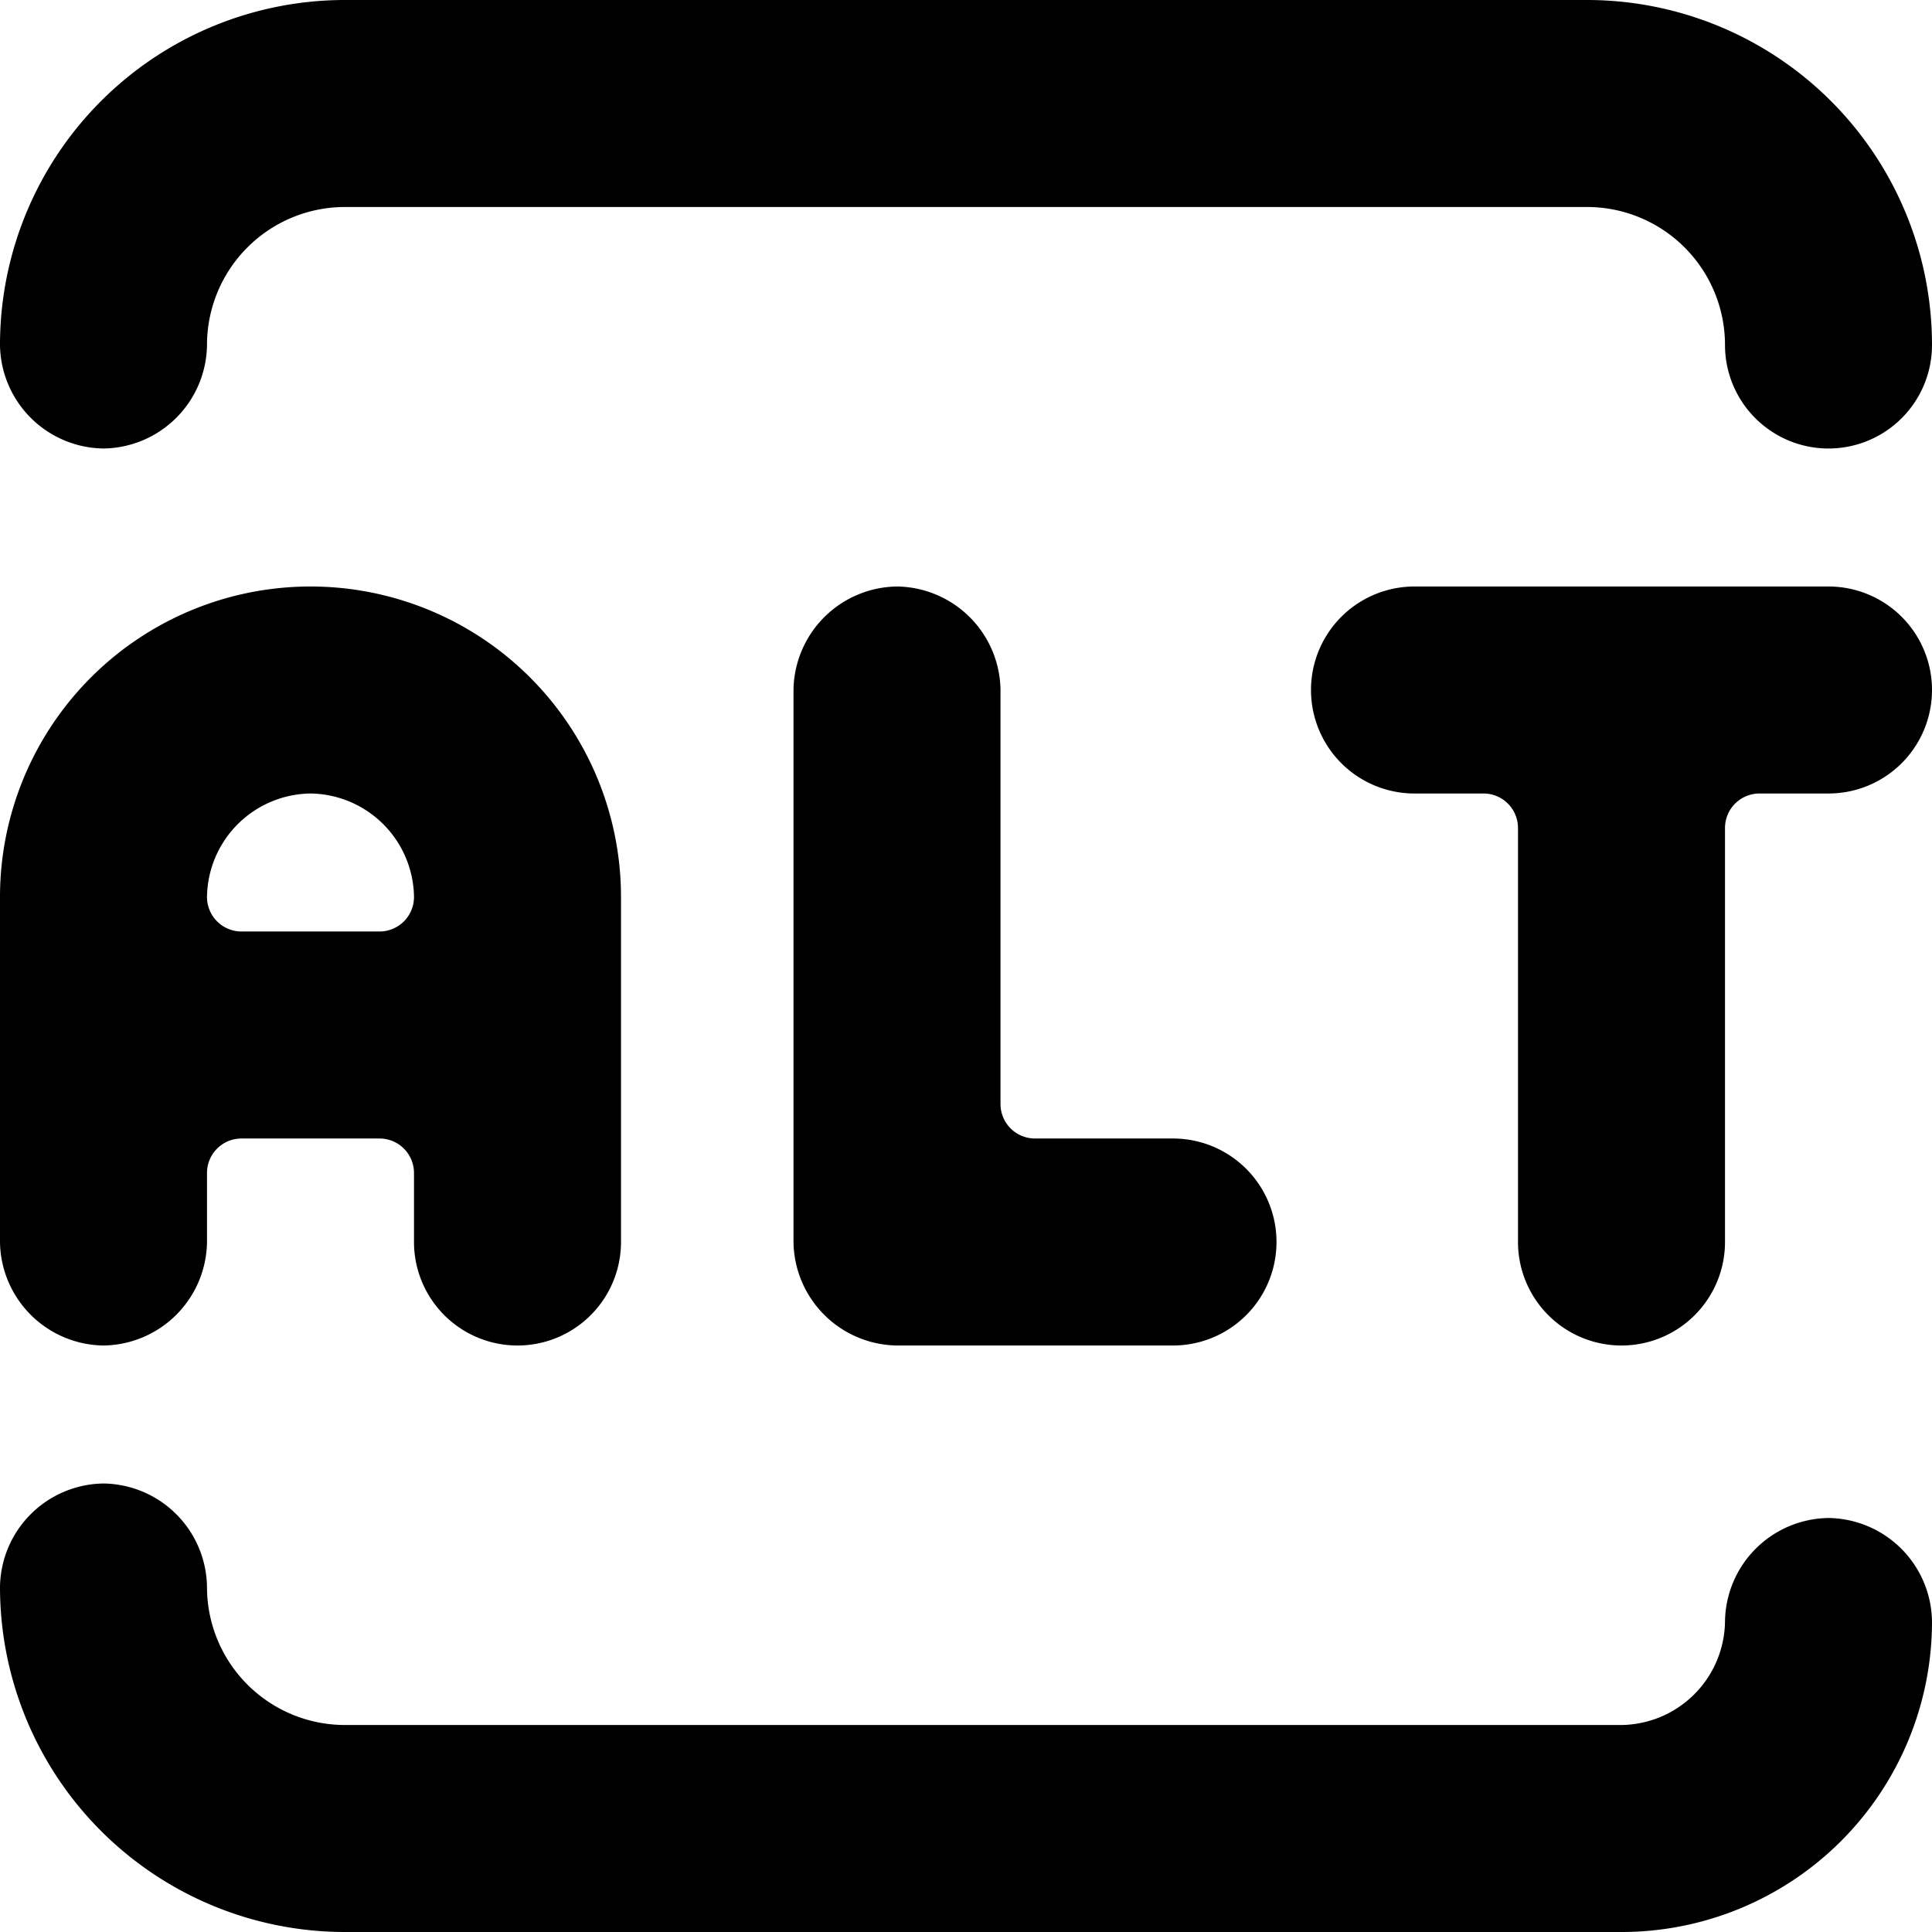 <svg xmlns="http://www.w3.org/2000/svg" viewBox="0 0 14 14">
  <g>
    <path d="M.75,3.25A.76.76,0,0,0,1.5,2.5a1,1,0,0,1,1-1h9a1,1,0,0,1,1,1,.75.75,0,0,0,1.5,0A2.5,2.5,0,0,0,11.5,0h-9A2.5,2.5,0,0,0,0,2.5.76.76,0,0,0,.75,3.25Z" style="fill: #000001"/>
    <path d="M13.25,11a.76.76,0,0,0-.75.75.76.76,0,0,1-.75.75H2.5a1,1,0,0,1-1-1,.76.76,0,0,0-.75-.75A.76.76,0,0,0,0,11.5,2.5,2.5,0,0,0,2.5,14h9.25A2.25,2.25,0,0,0,14,11.75.76.76,0,0,0,13.25,11Z" style="fill: #000001"/>
    <path d="M13.25,4.25h-3a.75.75,0,0,0,0,1.5h.5A.25.25,0,0,1,11,6V9a.75.75,0,0,0,1.5,0V6a.25.25,0,0,1,.25-.25h.5a.75.75,0,0,0,0-1.5Z" style="fill: #000001"/>
    <path d="M6.5,4.25A.76.76,0,0,0,5.75,5V9a.76.76,0,0,0,.75.75h2a.75.75,0,0,0,0-1.5h-1A.25.25,0,0,1,7.25,8V5A.76.76,0,0,0,6.5,4.25Z" style="fill: #000001"/>
    <path d="M.75,9.75A.76.76,0,0,0,1.5,9V8.5a.25.25,0,0,1,.25-.25h1A.25.25,0,0,1,3,8.5V9A.75.75,0,0,0,4.5,9V6.5A2.25,2.25,0,0,0,0,6.5V9A.76.76,0,0,0,.75,9.75Zm1.5-4A.76.76,0,0,1,3,6.5a.25.25,0,0,1-.25.25h-1A.25.25,0,0,1,1.5,6.5.76.76,0,0,1,2.25,5.75Z" style="fill: #000001"/>
  </g>
</svg>
